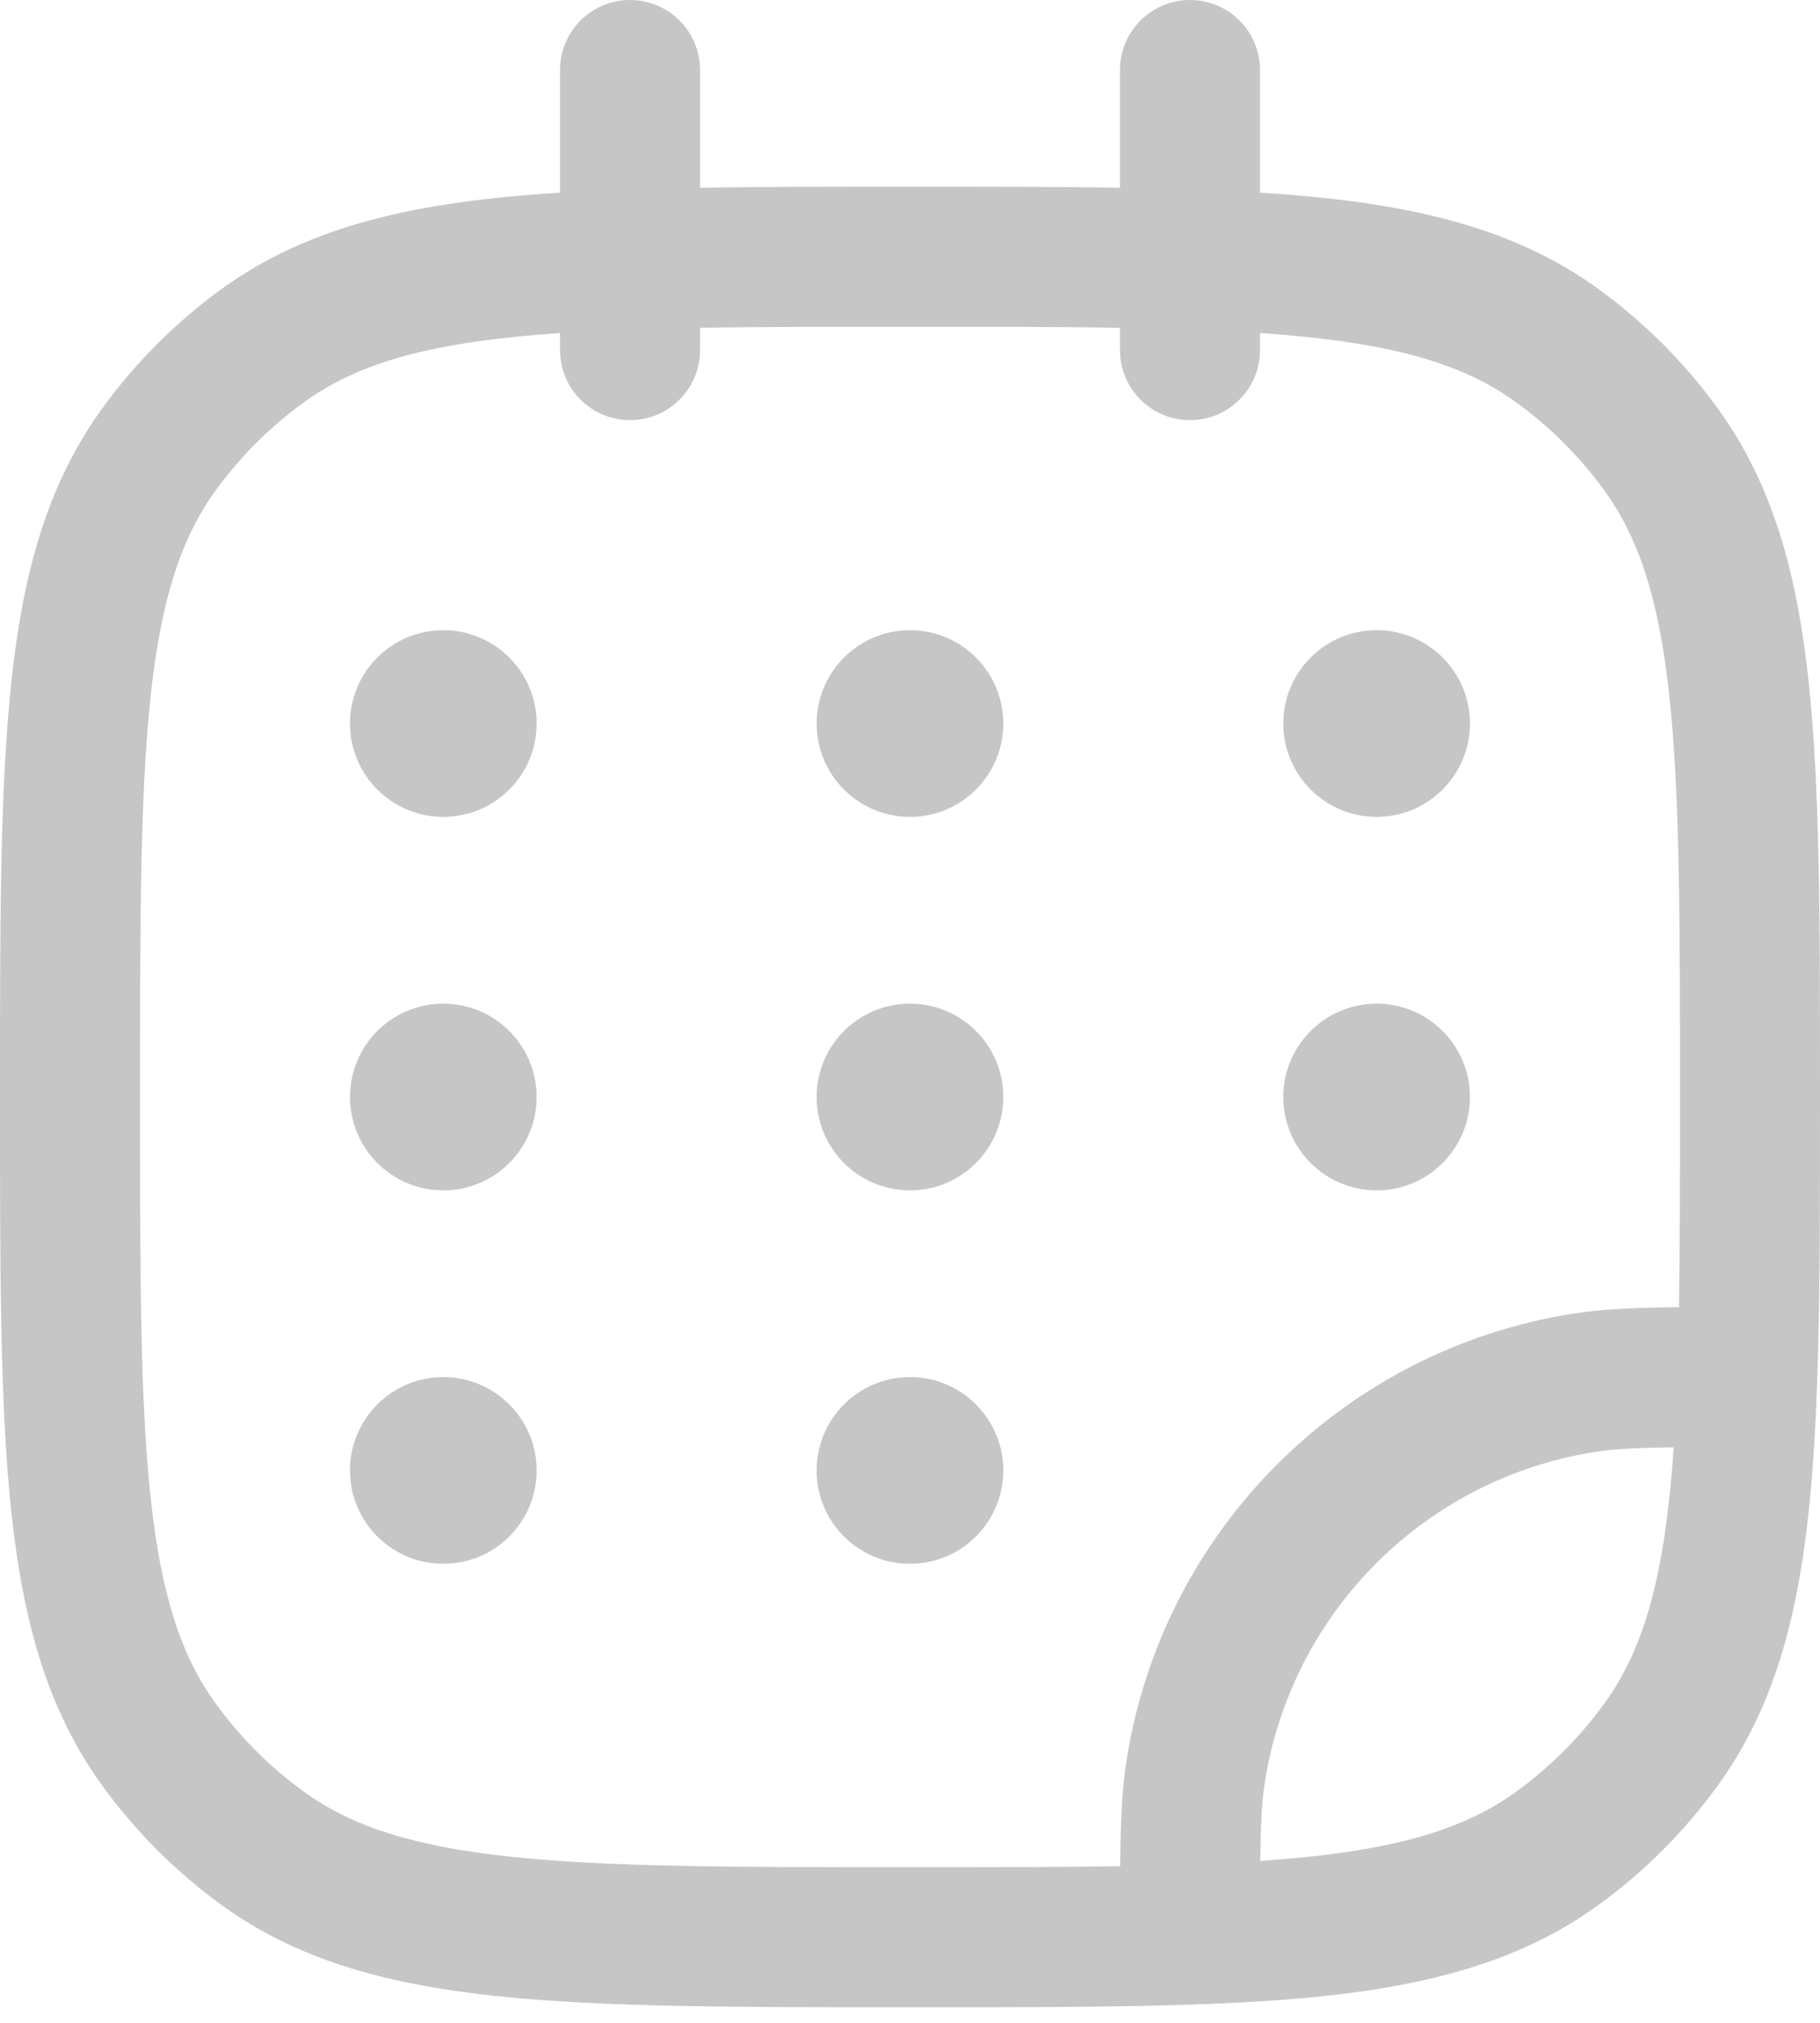 <svg width="27" height="30" viewBox="0 0 27 30" fill="none" xmlns="http://www.w3.org/2000/svg">
<path fill-rule="evenodd" clip-rule="evenodd" d="M9.346 0C9.92 0 10.385 0.465 10.385 1.038V2.784C11.311 2.769 12.341 2.769 13.485 2.769H13.515C14.659 2.769 15.689 2.769 16.615 2.784V1.038C16.615 0.465 17.08 0 17.654 0C18.227 0 18.692 0.465 18.692 1.038V2.857C20.786 2.989 22.394 3.328 23.718 4.29C24.394 4.781 24.988 5.375 25.479 6.051C26.291 7.168 26.654 8.475 26.829 10.089C27 11.67 27 13.664 27 16.206V16.285C27 17.891 27 19.272 26.959 20.459C26.87 23.053 26.59 24.959 25.479 26.487C24.988 27.163 24.394 27.758 23.718 28.249C22.19 29.359 20.283 29.64 17.689 29.729C16.502 29.769 15.121 29.769 13.515 29.769H13.437C10.894 29.769 8.901 29.769 7.32 29.598C5.706 29.423 4.398 29.06 3.282 28.249C2.606 27.758 2.012 27.163 1.521 26.487C0.709 25.371 0.346 24.063 0.171 22.45C-1.36793e-05 20.868 -1.36005e-05 18.875 2.45647e-07 16.332V16.207C-1.36005e-05 13.664 -1.36793e-05 11.67 0.171 10.089C0.346 8.475 0.709 7.168 1.521 6.051C2.012 5.375 2.606 4.781 3.282 4.29C4.606 3.328 6.214 2.989 8.308 2.857V1.038C8.308 0.465 8.773 0 9.346 0ZM8.308 4.939C6.422 5.069 5.333 5.367 4.503 5.97C4.003 6.333 3.564 6.772 3.201 7.272C2.69 7.975 2.392 8.876 2.236 10.313C2.078 11.769 2.077 13.65 2.077 16.269C2.077 18.888 2.078 20.769 2.236 22.226C2.392 23.663 2.69 24.563 3.201 25.267C3.564 25.766 4.003 26.206 4.503 26.568C5.206 27.079 6.106 27.377 7.543 27.533C9 27.691 10.881 27.692 13.5 27.692C14.675 27.692 15.704 27.692 16.618 27.677C16.624 27.02 16.645 26.536 16.713 26.101C17.253 22.694 19.925 20.022 23.331 19.483C23.767 19.414 24.251 19.393 24.908 19.387C24.923 18.473 24.923 17.444 24.923 16.269C24.923 13.65 24.922 11.769 24.764 10.313C24.608 8.876 24.31 7.975 23.799 7.272C23.436 6.772 22.997 6.333 22.497 5.97C21.667 5.367 20.578 5.069 18.692 4.939V5.192C18.692 5.766 18.227 6.231 17.654 6.231C17.08 6.231 16.615 5.766 16.615 5.192V4.861C15.702 4.846 14.674 4.846 13.5 4.846C12.326 4.846 11.298 4.846 10.385 4.861V5.192C10.385 5.766 9.92 6.231 9.346 6.231C8.773 6.231 8.308 5.766 8.308 5.192V4.939ZM24.83 21.465C24.269 21.472 23.94 21.489 23.656 21.534C21.138 21.933 19.164 23.908 18.765 26.426C18.72 26.709 18.703 27.038 18.696 27.599C20.58 27.469 21.667 27.171 22.497 26.568C22.997 26.206 23.436 25.766 23.799 25.267C24.402 24.436 24.7 23.349 24.83 21.465Z" fill="#C6C6C6"/>
<path d="M7.961 10.731C7.961 11.495 7.341 12.115 6.576 12.115C5.812 12.115 5.192 11.495 5.192 10.731C5.192 9.966 5.812 9.346 6.576 9.346C7.341 9.346 7.961 9.966 7.961 10.731ZM7.961 16.269C7.961 17.034 7.341 17.654 6.576 17.654C5.812 17.654 5.192 17.034 5.192 16.269C5.192 15.505 5.812 14.885 6.576 14.885C7.341 14.885 7.961 15.505 7.961 16.269ZM14.884 10.731C14.884 11.495 14.264 12.115 13.499 12.115C12.735 12.115 12.115 11.495 12.115 10.731C12.115 9.966 12.735 9.346 13.499 9.346C14.264 9.346 14.884 9.966 14.884 10.731ZM14.884 16.269C14.884 17.034 14.264 17.654 13.499 17.654C12.735 17.654 12.115 17.034 12.115 16.269C12.115 15.505 12.735 14.885 13.499 14.885C14.264 14.885 14.884 15.505 14.884 16.269ZM14.884 21.808C14.884 22.573 14.264 23.192 13.499 23.192C12.735 23.192 12.115 22.573 12.115 21.808C12.115 21.043 12.735 20.423 13.499 20.423C14.264 20.423 14.884 21.043 14.884 21.808ZM21.807 10.731C21.807 11.495 21.187 12.115 20.422 12.115C19.658 12.115 19.038 11.495 19.038 10.731C19.038 9.966 19.658 9.346 20.422 9.346C21.187 9.346 21.807 9.966 21.807 10.731ZM21.807 16.269C21.807 17.034 21.187 17.654 20.422 17.654C19.658 17.654 19.038 17.034 19.038 16.269C19.038 15.505 19.658 14.885 20.422 14.885C21.187 14.885 21.807 15.505 21.807 16.269ZM7.961 21.808C7.961 22.573 7.341 23.192 6.576 23.192C5.812 23.192 5.192 22.573 5.192 21.808C5.192 21.043 5.812 20.423 6.576 20.423C7.341 20.423 7.961 21.043 7.961 21.808Z" fill="#C6C6C6"/>
</svg>
